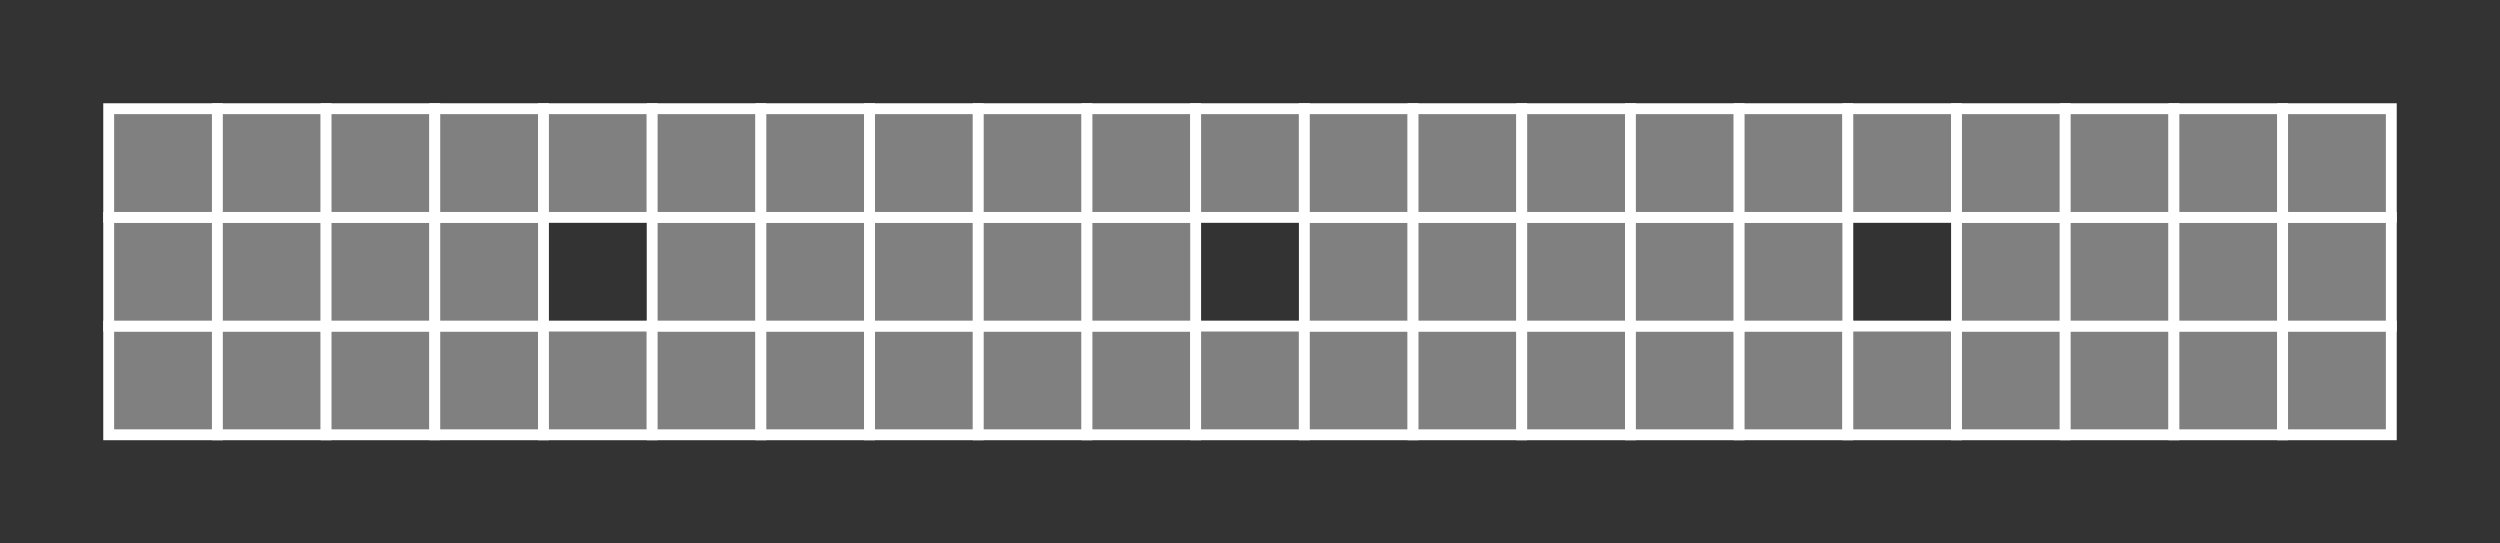 <?xml version="1.0" standalone="no"?>
<!-- Created by Polyform Puzzler (http://puzzler.sourceforge.net/) -->
<svg width="230" height="50" viewBox="0 0 230 50"
     xmlns="http://www.w3.org/2000/svg"
     xmlns:xlink="http://www.w3.org/1999/xlink">
<rect x="0" y="0" width="230" height="50" fill="#333333" stroke="none"/>
<g>
<polygon fill="gray" stroke="white" stroke-width="1"
         points="10.000,40.000 20.000,40.000 20.000,30.000 10.000,30.000">
<desc>0</desc>
</polygon>
<polygon fill="gray" stroke="white" stroke-width="1"
         points="20.000,40.000 30.000,40.000 30.000,30.000 20.000,30.000">
<desc>0</desc>
</polygon>
<polygon fill="gray" stroke="white" stroke-width="1"
         points="30.000,40.000 40.000,40.000 40.000,30.000 30.000,30.000">
<desc>0</desc>
</polygon>
<polygon fill="gray" stroke="white" stroke-width="1"
         points="40.000,40.000 50.000,40.000 50.000,30.000 40.000,30.000">
<desc>0</desc>
</polygon>
<polygon fill="gray" stroke="white" stroke-width="1"
         points="50.000,40.000 60.000,40.000 60.000,30.000 50.000,30.000">
<desc>0</desc>
</polygon>
<polygon fill="gray" stroke="white" stroke-width="1"
         points="60.000,40.000 70.000,40.000 70.000,30.000 60.000,30.000">
<desc>0</desc>
</polygon>
<polygon fill="gray" stroke="white" stroke-width="1"
         points="70.000,40.000 80.000,40.000 80.000,30.000 70.000,30.000">
<desc>0</desc>
</polygon>
<polygon fill="gray" stroke="white" stroke-width="1"
         points="80.000,40.000 90.000,40.000 90.000,30.000 80.000,30.000">
<desc>0</desc>
</polygon>
<polygon fill="gray" stroke="white" stroke-width="1"
         points="90.000,40.000 100.000,40.000 100.000,30.000 90.000,30.000">
<desc>0</desc>
</polygon>
<polygon fill="gray" stroke="white" stroke-width="1"
         points="100.000,40.000 110.000,40.000 110.000,30.000 100.000,30.000">
<desc>0</desc>
</polygon>
<polygon fill="gray" stroke="white" stroke-width="1"
         points="110.000,40.000 120.000,40.000 120.000,30.000 110.000,30.000">
<desc>0</desc>
</polygon>
<polygon fill="gray" stroke="white" stroke-width="1"
         points="120.000,40.000 130.000,40.000 130.000,30.000 120.000,30.000">
<desc>0</desc>
</polygon>
<polygon fill="gray" stroke="white" stroke-width="1"
         points="130.000,40.000 140.000,40.000 140.000,30.000 130.000,30.000">
<desc>0</desc>
</polygon>
<polygon fill="gray" stroke="white" stroke-width="1"
         points="140.000,40.000 150.000,40.000 150.000,30.000 140.000,30.000">
<desc>0</desc>
</polygon>
<polygon fill="gray" stroke="white" stroke-width="1"
         points="150.000,40.000 160.000,40.000 160.000,30.000 150.000,30.000">
<desc>0</desc>
</polygon>
<polygon fill="gray" stroke="white" stroke-width="1"
         points="160.000,40.000 170.000,40.000 170.000,30.000 160.000,30.000">
<desc>0</desc>
</polygon>
<polygon fill="gray" stroke="white" stroke-width="1"
         points="170.000,40.000 180.000,40.000 180.000,30.000 170.000,30.000">
<desc>0</desc>
</polygon>
<polygon fill="gray" stroke="white" stroke-width="1"
         points="180.000,40.000 190.000,40.000 190.000,30.000 180.000,30.000">
<desc>0</desc>
</polygon>
<polygon fill="gray" stroke="white" stroke-width="1"
         points="190.000,40.000 200.000,40.000 200.000,30.000 190.000,30.000">
<desc>0</desc>
</polygon>
<polygon fill="gray" stroke="white" stroke-width="1"
         points="200.000,40.000 210.000,40.000 210.000,30.000 200.000,30.000">
<desc>0</desc>
</polygon>
<polygon fill="gray" stroke="white" stroke-width="1"
         points="210.000,40.000 220.000,40.000 220.000,30.000 210.000,30.000">
<desc>0</desc>
</polygon>
<polygon fill="gray" stroke="white" stroke-width="1"
         points="10.000,30.000 20.000,30.000 20.000,20.000 10.000,20.000">
<desc>0</desc>
</polygon>
<polygon fill="gray" stroke="white" stroke-width="1"
         points="20.000,30.000 30.000,30.000 30.000,20.000 20.000,20.000">
<desc>0</desc>
</polygon>
<polygon fill="gray" stroke="white" stroke-width="1"
         points="30.000,30.000 40.000,30.000 40.000,20.000 30.000,20.000">
<desc>0</desc>
</polygon>
<polygon fill="gray" stroke="white" stroke-width="1"
         points="40.000,30.000 50.000,30.000 50.000,20.000 40.000,20.000">
<desc>0</desc>
</polygon>
<polygon fill="gray" stroke="white" stroke-width="1"
         points="60.000,30.000 70.000,30.000 70.000,20.000 60.000,20.000">
<desc>0</desc>
</polygon>
<polygon fill="gray" stroke="white" stroke-width="1"
         points="70.000,30.000 80.000,30.000 80.000,20.000 70.000,20.000">
<desc>0</desc>
</polygon>
<polygon fill="gray" stroke="white" stroke-width="1"
         points="80.000,30.000 90.000,30.000 90.000,20.000 80.000,20.000">
<desc>0</desc>
</polygon>
<polygon fill="gray" stroke="white" stroke-width="1"
         points="90.000,30.000 100.000,30.000 100.000,20.000 90.000,20.000">
<desc>0</desc>
</polygon>
<polygon fill="gray" stroke="white" stroke-width="1"
         points="100.000,30.000 110.000,30.000 110.000,20.000 100.000,20.000">
<desc>0</desc>
</polygon>
<polygon fill="gray" stroke="white" stroke-width="1"
         points="120.000,30.000 130.000,30.000 130.000,20.000 120.000,20.000">
<desc>0</desc>
</polygon>
<polygon fill="gray" stroke="white" stroke-width="1"
         points="130.000,30.000 140.000,30.000 140.000,20.000 130.000,20.000">
<desc>0</desc>
</polygon>
<polygon fill="gray" stroke="white" stroke-width="1"
         points="140.000,30.000 150.000,30.000 150.000,20.000 140.000,20.000">
<desc>0</desc>
</polygon>
<polygon fill="gray" stroke="white" stroke-width="1"
         points="150.000,30.000 160.000,30.000 160.000,20.000 150.000,20.000">
<desc>0</desc>
</polygon>
<polygon fill="gray" stroke="white" stroke-width="1"
         points="160.000,30.000 170.000,30.000 170.000,20.000 160.000,20.000">
<desc>0</desc>
</polygon>
<polygon fill="gray" stroke="white" stroke-width="1"
         points="180.000,30.000 190.000,30.000 190.000,20.000 180.000,20.000">
<desc>0</desc>
</polygon>
<polygon fill="gray" stroke="white" stroke-width="1"
         points="190.000,30.000 200.000,30.000 200.000,20.000 190.000,20.000">
<desc>0</desc>
</polygon>
<polygon fill="gray" stroke="white" stroke-width="1"
         points="200.000,30.000 210.000,30.000 210.000,20.000 200.000,20.000">
<desc>0</desc>
</polygon>
<polygon fill="gray" stroke="white" stroke-width="1"
         points="210.000,30.000 220.000,30.000 220.000,20.000 210.000,20.000">
<desc>0</desc>
</polygon>
<polygon fill="gray" stroke="white" stroke-width="1"
         points="10.000,20.000 20.000,20.000 20.000,10.000 10.000,10.000">
<desc>0</desc>
</polygon>
<polygon fill="gray" stroke="white" stroke-width="1"
         points="20.000,20.000 30.000,20.000 30.000,10.000 20.000,10.000">
<desc>0</desc>
</polygon>
<polygon fill="gray" stroke="white" stroke-width="1"
         points="30.000,20.000 40.000,20.000 40.000,10.000 30.000,10.000">
<desc>0</desc>
</polygon>
<polygon fill="gray" stroke="white" stroke-width="1"
         points="40.000,20.000 50.000,20.000 50.000,10.000 40.000,10.000">
<desc>0</desc>
</polygon>
<polygon fill="gray" stroke="white" stroke-width="1"
         points="50.000,20.000 60.000,20.000 60.000,10.000 50.000,10.000">
<desc>0</desc>
</polygon>
<polygon fill="gray" stroke="white" stroke-width="1"
         points="60.000,20.000 70.000,20.000 70.000,10.000 60.000,10.000">
<desc>0</desc>
</polygon>
<polygon fill="gray" stroke="white" stroke-width="1"
         points="70.000,20.000 80.000,20.000 80.000,10.000 70.000,10.000">
<desc>0</desc>
</polygon>
<polygon fill="gray" stroke="white" stroke-width="1"
         points="80.000,20.000 90.000,20.000 90.000,10.000 80.000,10.000">
<desc>0</desc>
</polygon>
<polygon fill="gray" stroke="white" stroke-width="1"
         points="90.000,20.000 100.000,20.000 100.000,10.000 90.000,10.000">
<desc>0</desc>
</polygon>
<polygon fill="gray" stroke="white" stroke-width="1"
         points="100.000,20.000 110.000,20.000 110.000,10.000 100.000,10.000">
<desc>0</desc>
</polygon>
<polygon fill="gray" stroke="white" stroke-width="1"
         points="110.000,20.000 120.000,20.000 120.000,10.000 110.000,10.000">
<desc>0</desc>
</polygon>
<polygon fill="gray" stroke="white" stroke-width="1"
         points="120.000,20.000 130.000,20.000 130.000,10.000 120.000,10.000">
<desc>0</desc>
</polygon>
<polygon fill="gray" stroke="white" stroke-width="1"
         points="130.000,20.000 140.000,20.000 140.000,10.000 130.000,10.000">
<desc>0</desc>
</polygon>
<polygon fill="gray" stroke="white" stroke-width="1"
         points="140.000,20.000 150.000,20.000 150.000,10.000 140.000,10.000">
<desc>0</desc>
</polygon>
<polygon fill="gray" stroke="white" stroke-width="1"
         points="150.000,20.000 160.000,20.000 160.000,10.000 150.000,10.000">
<desc>0</desc>
</polygon>
<polygon fill="gray" stroke="white" stroke-width="1"
         points="160.000,20.000 170.000,20.000 170.000,10.000 160.000,10.000">
<desc>0</desc>
</polygon>
<polygon fill="gray" stroke="white" stroke-width="1"
         points="170.000,20.000 180.000,20.000 180.000,10.000 170.000,10.000">
<desc>0</desc>
</polygon>
<polygon fill="gray" stroke="white" stroke-width="1"
         points="180.000,20.000 190.000,20.000 190.000,10.000 180.000,10.000">
<desc>0</desc>
</polygon>
<polygon fill="gray" stroke="white" stroke-width="1"
         points="190.000,20.000 200.000,20.000 200.000,10.000 190.000,10.000">
<desc>0</desc>
</polygon>
<polygon fill="gray" stroke="white" stroke-width="1"
         points="200.000,20.000 210.000,20.000 210.000,10.000 200.000,10.000">
<desc>0</desc>
</polygon>
<polygon fill="gray" stroke="white" stroke-width="1"
         points="210.000,20.000 220.000,20.000 220.000,10.000 210.000,10.000">
<desc>0</desc>
</polygon>
</g>
</svg>

